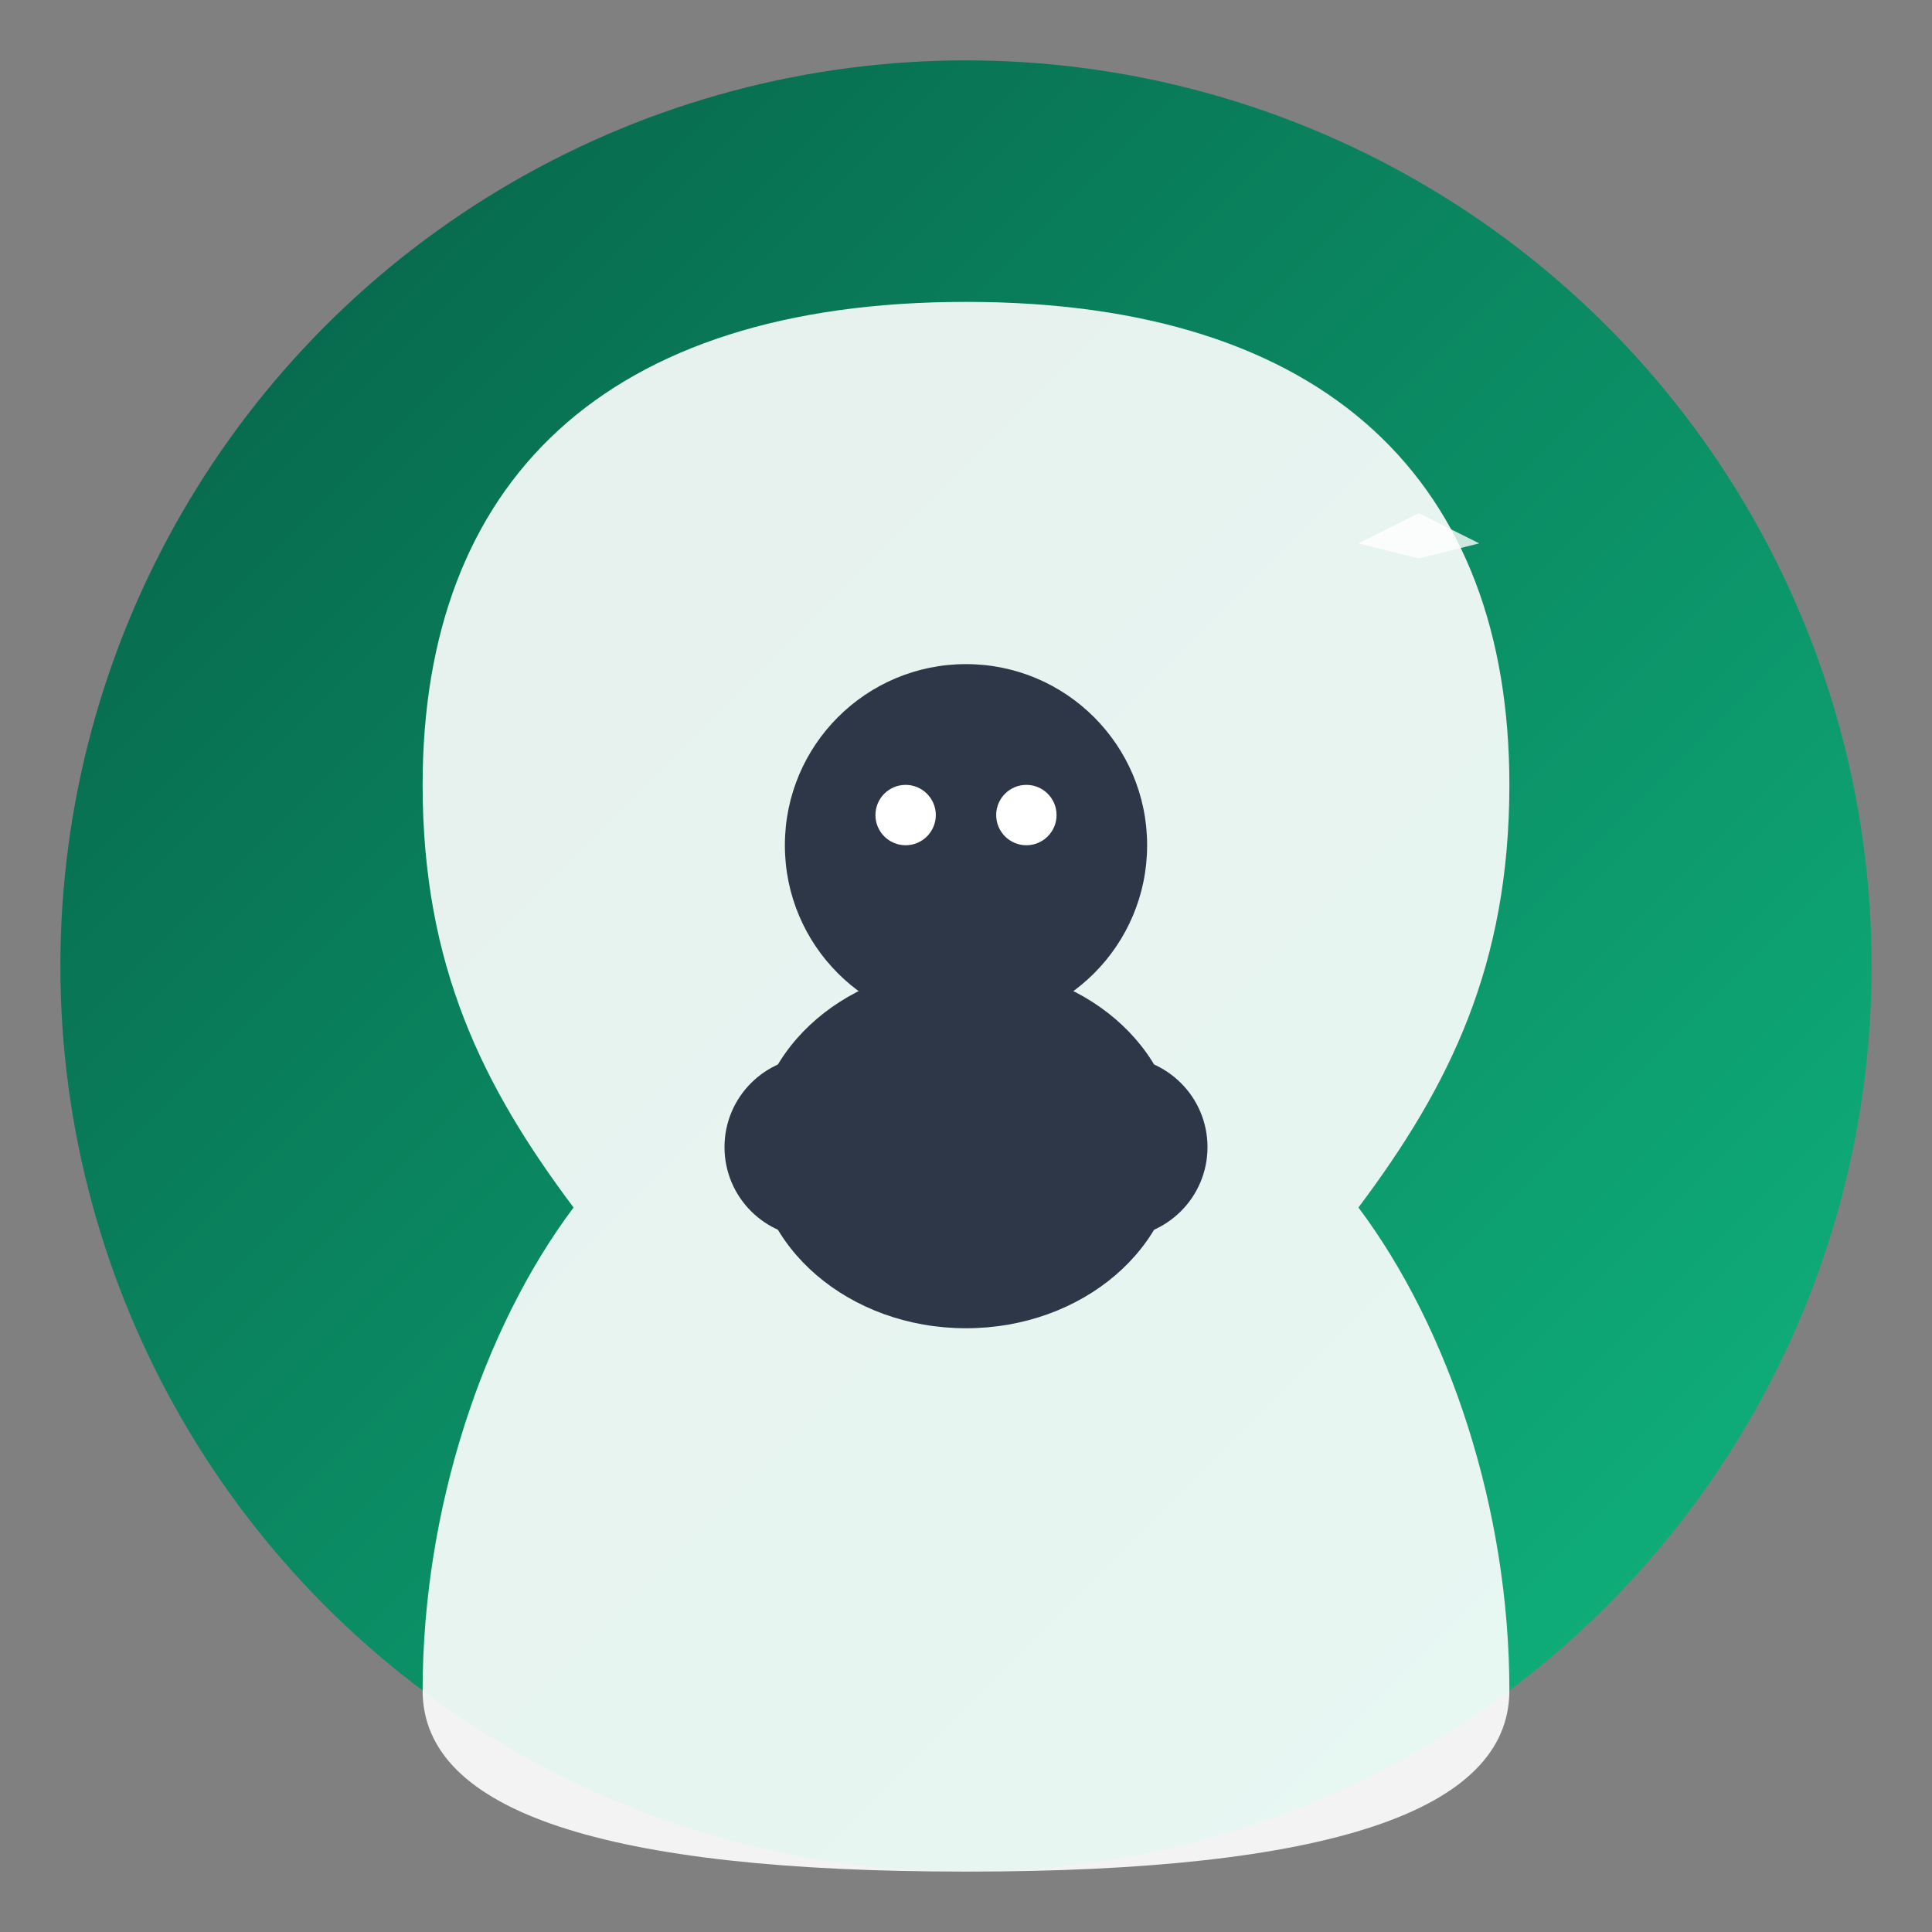 <svg width="64" height="64" viewBox="0 0 64 64" fill="none" xmlns="http://www.w3.org/2000/svg">
  <rect x="0" y="0" width="64" height="64" fill="#808080" stroke="none"/>
  <defs>
    <linearGradient id="faviconGrad" x1="0%" y1="0%" x2="100%" y2="100%">
      <stop offset="0%" style="stop-color:#065f46;stop-opacity:1" />
      <stop offset="100%" style="stop-color:#10b981;stop-opacity:1" />
    </linearGradient>
  </defs>
  
  <!-- Background Circle -->
  <circle cx="32" cy="32" r="30" fill="url(#faviconGrad)"/>
  
  <!-- Simplified Leaf -->
  <path d="M32 10 C44 10 50 16 50 26 C50 32 48 36 45 40 C48 44 50 50 50 56 C50 60 44 62 32 62 C20 62 14 60 14 56 C14 50 16 44 19 40 C16 36 14 32 14 26 C14 16 20 10 32 10 Z" 
        fill="rgba(255,255,255,0.9)"/>
  
  <!-- Simple Gorilla Icon -->
  <g transform="translate(24, 20)">
    <!-- Head -->
    <circle cx="8" cy="8" r="6" fill="#2d3748"/>
    <!-- Body -->
    <ellipse cx="8" cy="18" rx="7" ry="6" fill="#2d3748"/>
    <!-- Arms -->
    <circle cx="3" cy="18" r="3" fill="#2d3748"/>
    <circle cx="13" cy="18" r="3" fill="#2d3748"/>
    <!-- Eyes -->
    <circle cx="6" cy="7" r="1" fill="#ffffff"/>
    <circle cx="10" cy="7" r="1" fill="#ffffff"/>
  </g>
  
  <!-- Small Bird -->
  <path d="M45 18 L47 17 L49 18 L47 18.5 Z" fill="rgba(255,255,255,0.8)"/>
</svg>
